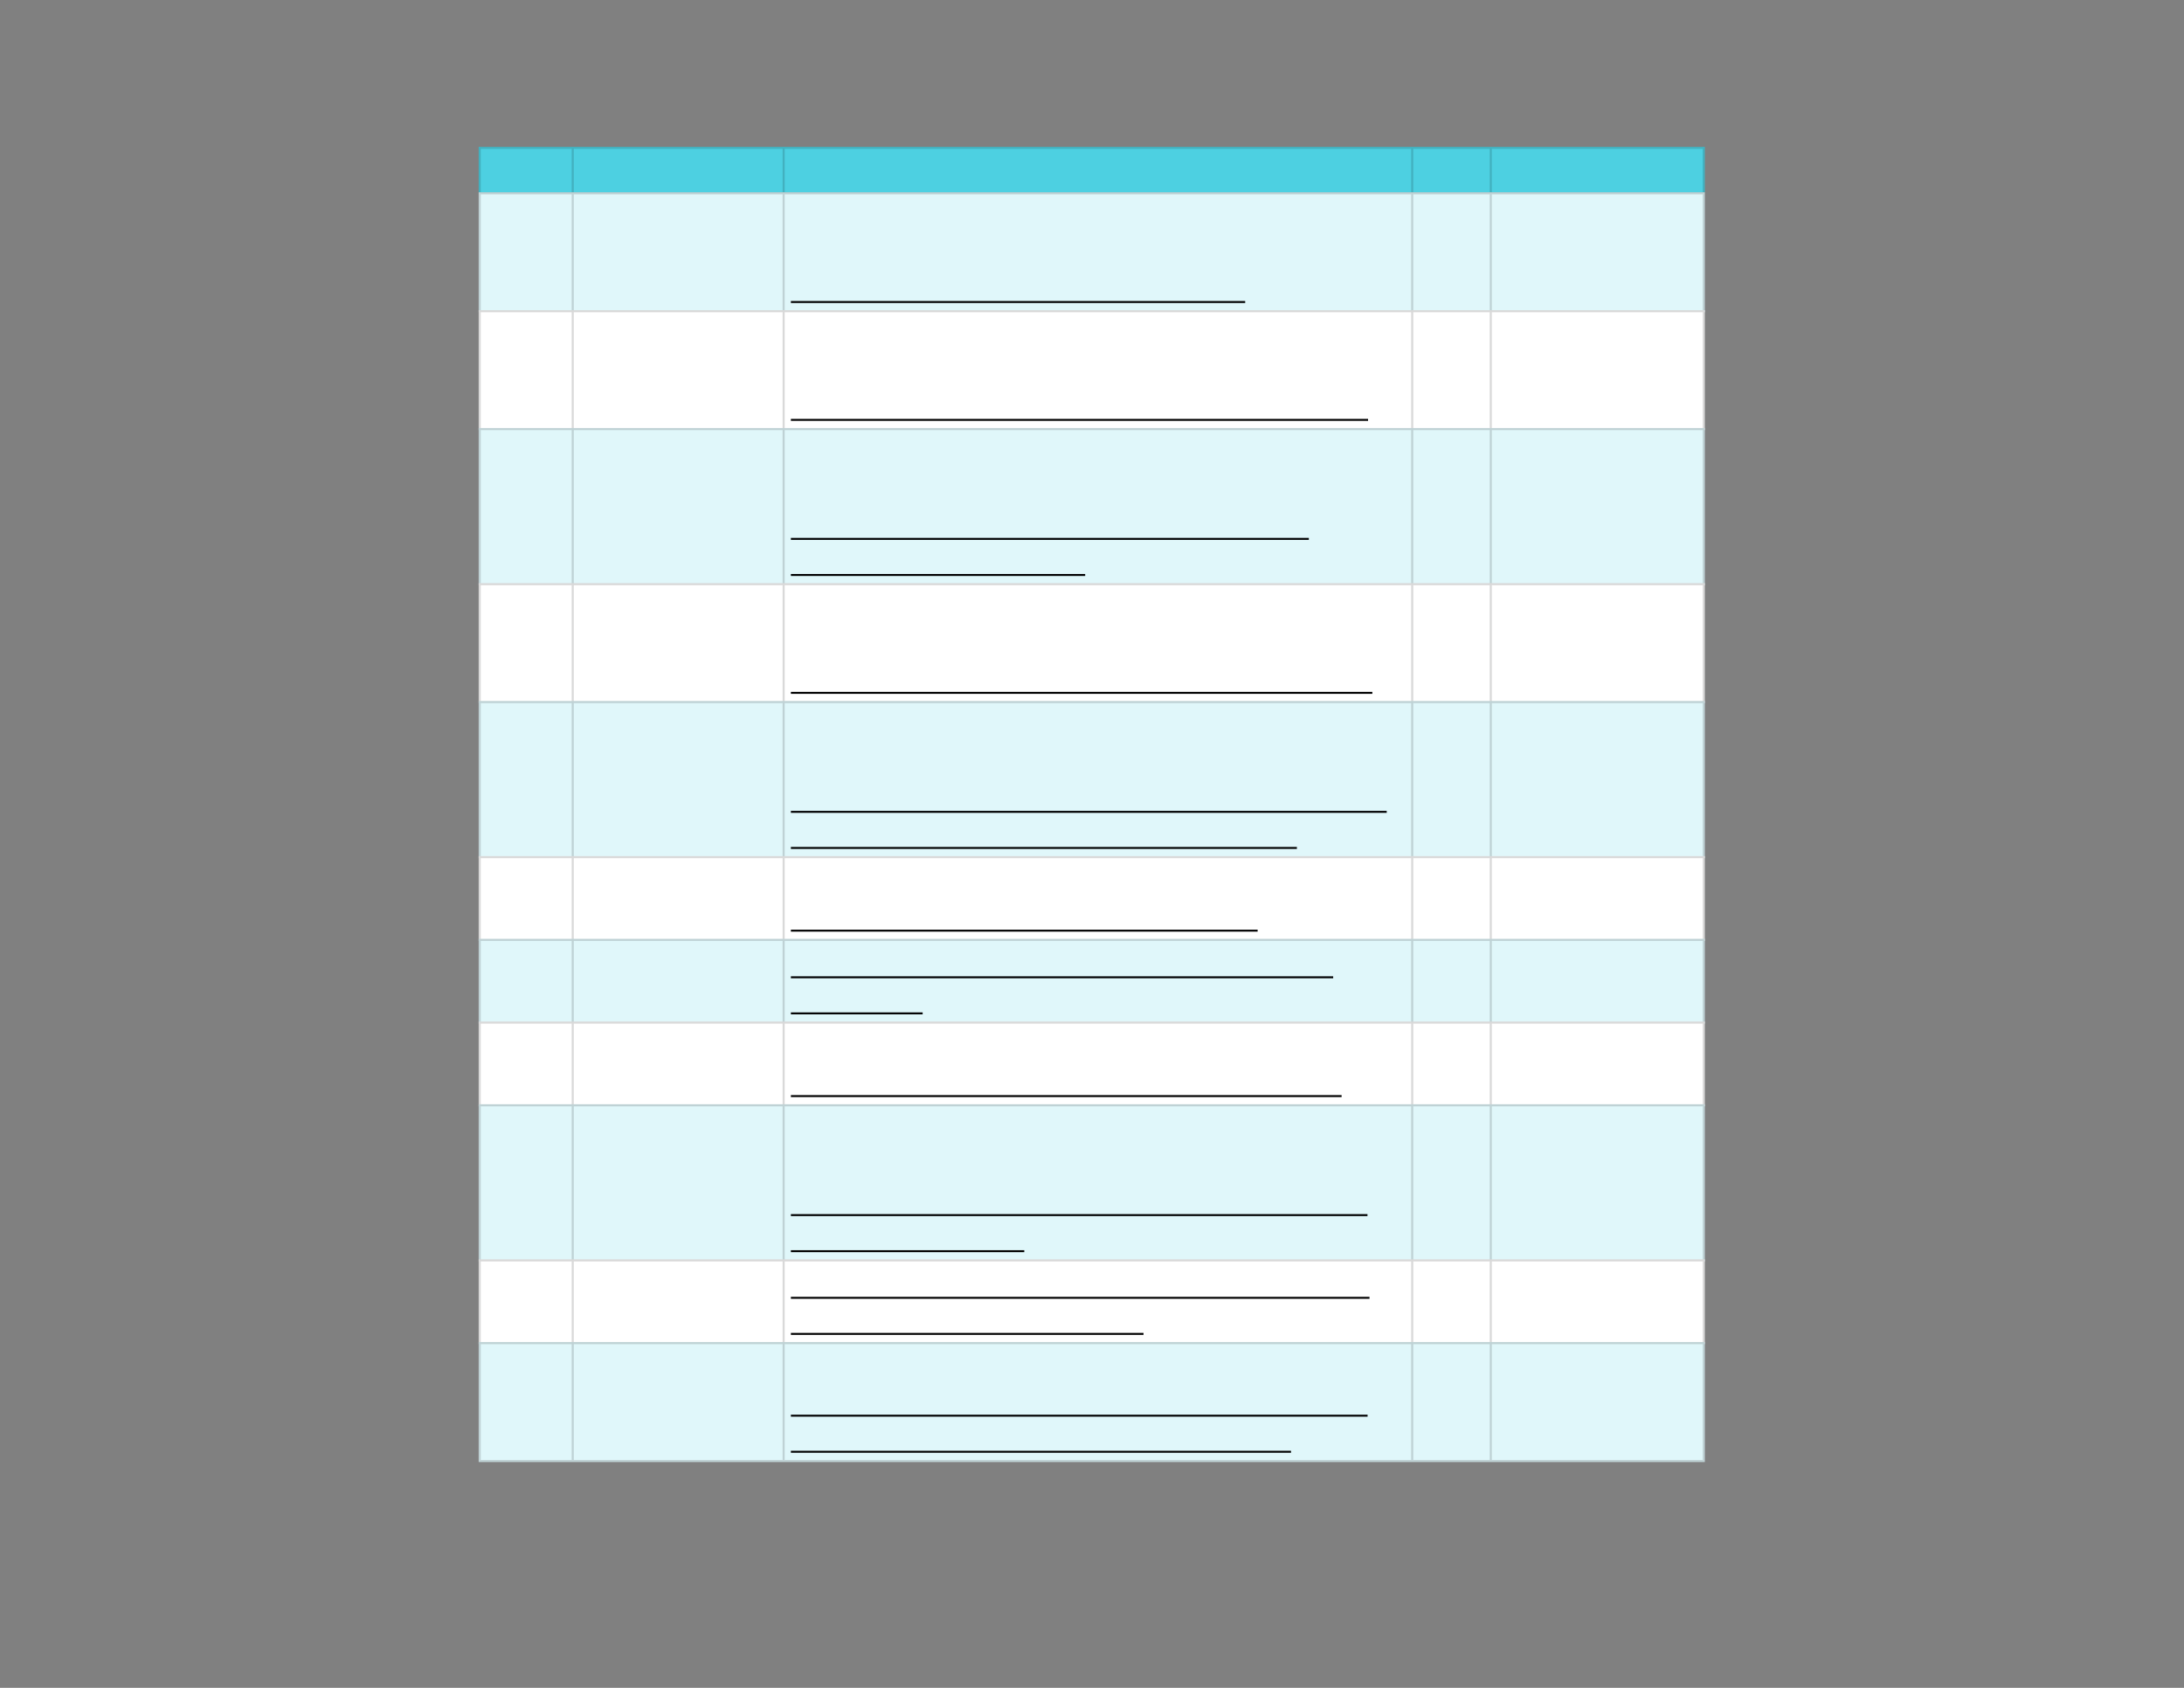 <svg xmlns="http://www.w3.org/2000/svg" xmlns:xlink="http://www.w3.org/1999/xlink" id="body_13" preserveAspectRatio="xMinYMin meet" viewBox="0 0 1056 816"><rect x="0" y="0" width="1056" height="816" fill="#808080" stroke="none"/><defs><clipPath id="1"><path id="" clip-rule="evenodd" transform="matrix(1 0 0 1 0 0)" d="M0 612L0 0L0 0L792 0L792 0L792 612L792 612L0 612z" /></clipPath><clipPath id="2"><path id="" clip-rule="evenodd" transform="matrix(1 0 0 1 0 0)" d="M172.875 52.5L619.125 52.5L619.125 52.5L619.125 69.75L619.125 69.75L172.875 69.75L172.875 69.75L172.875 52.5z" /></clipPath><clipPath id="3"><path id="" clip-rule="evenodd" transform="matrix(1 0 0 1 0 0)" d="M172.875 69L619.125 69L619.125 69L619.125 531L619.125 531L172.875 531L172.875 531L172.875 69z" /></clipPath></defs><g transform="matrix(1.333 0 0 1.333 0 0)"><g clip-path="url(#1)"><g clip-path="url(#2)"><path id="10" transform="matrix(1 0 0 -1 0 612)" d="M173.625 558.75L618.375 558.75L618.375 541.5L173.625 541.5L173.625 558.75z" stroke="none" fill="#4DD0E1" fill-rule="nonzero" /><path id="11" transform="matrix(1 0 0 -1 0 612)" d="M173.625 542.25L618.375 542.25L618.375 541.5L173.625 541.5zM173.625 558.75L618.375 558.75L618.375 558L173.625 558zM618.375 558L618.375 542.25L617.625 542.25L617.625 558zM541.125 558L541.125 542.25L540.375 542.25L540.375 558zM512.625 558L512.625 542.25L511.875 542.25L511.875 558zM284.625 558L284.625 542.25L283.875 542.25L283.875 558zM208.125 558L208.125 542.25L207.375 542.25L207.375 558zM174.375 558L174.375 542.25L173.625 542.25L173.625 558z" stroke="none" fill="#000000" fill-rule="nonzero" fill-opacity="0.149" /></g><g clip-path="url(#3)"><path id="39" transform="matrix(1 0 0 -1 0 612)" d="M173.625 542.25L618.375 542.25L618.375 498.75L173.625 498.75L173.625 542.25z" stroke="none" fill="#E0F7FA" fill-rule="nonzero" /><path id="40" transform="matrix(1 0 0 -1 0 612)" d="M173.625 499.5L618.375 499.5L618.375 456L173.625 456L173.625 499.5z" stroke="none" fill="#FFFFFF" fill-rule="nonzero" /><path id="41" transform="matrix(1 0 0 -1 0 612)" d="M173.625 456.75L618.375 456.75L618.375 399.75L173.625 399.75L173.625 456.75z" stroke="none" fill="#E0F7FA" fill-rule="nonzero" /><path id="42" transform="matrix(1 0 0 -1 0 612)" d="M173.625 400.5L618.375 400.5L618.375 357L173.625 357L173.625 400.5z" stroke="none" fill="#FFFFFF" fill-rule="nonzero" /><path id="43" transform="matrix(1 0 0 -1 0 612)" d="M173.625 357.75L618.375 357.75L618.375 300.75L173.625 300.75L173.625 357.75z" stroke="none" fill="#E0F7FA" fill-rule="nonzero" /><path id="44" transform="matrix(1 0 0 -1 0 612)" d="M173.625 301.5L618.375 301.5L618.375 270.75L173.625 270.75L173.625 301.5z" stroke="none" fill="#FFFFFF" fill-rule="nonzero" /><path id="45" transform="matrix(1 0 0 -1 0 612)" d="M173.625 271.5L618.375 271.5L618.375 240.75L173.625 240.75L173.625 271.5z" stroke="none" fill="#E0F7FA" fill-rule="nonzero" /><path id="46" transform="matrix(1 0 0 -1 0 612)" d="M173.625 241.5L618.375 241.5L618.375 210.75L173.625 210.75L173.625 241.5z" stroke="none" fill="#FFFFFF" fill-rule="nonzero" /><path id="47" transform="matrix(1 0 0 -1 0 612)" d="M173.625 211.5L618.375 211.5L618.375 154.5L173.625 154.5L173.625 211.5z" stroke="none" fill="#E0F7FA" fill-rule="nonzero" /><path id="48" transform="matrix(1 0 0 -1 0 612)" d="M173.625 155.25L618.375 155.25L618.375 124.5L173.625 124.5L173.625 155.25z" stroke="none" fill="#FFFFFF" fill-rule="nonzero" /><path id="49" transform="matrix(1 0 0 -1 0 612)" d="M173.625 125.25L618.375 125.25L618.375 81.75L173.625 81.75L173.625 125.25z" stroke="none" fill="#E0F7FA" fill-rule="nonzero" /><path id="50" transform="matrix(1 0 0 -1 0 612)" d="M173.625 82.5L618.375 82.5L618.375 81.75L173.625 81.75zM173.625 125.25L618.375 125.25L618.375 124.5L173.625 124.5zM173.625 155.25L618.375 155.25L618.375 154.5L173.625 154.5zM173.625 211.5L618.375 211.5L618.375 210.75L173.625 210.75zM173.625 241.5L618.375 241.5L618.375 240.75L173.625 240.75zM173.625 271.5L618.375 271.5L618.375 270.75L173.625 270.75zM173.625 301.5L618.375 301.5L618.375 300.75L173.625 300.75zM173.625 357.75L618.375 357.75L618.375 357L173.625 357zM173.625 400.5L618.375 400.5L618.375 399.75L173.625 399.75zM173.625 456.75L618.375 456.75L618.375 456L173.625 456zM173.625 499.5L618.375 499.5L618.375 498.75L173.625 498.75zM173.625 542.25L618.375 542.25L618.375 541.5L173.625 541.5zM618.375 124.5L618.375 82.5L617.625 82.5L617.625 124.5zM618.375 154.5L618.375 125.25L617.625 125.25L617.625 154.5zM618.375 210.75L618.375 155.25L617.625 155.25L617.625 210.75zM618.375 240.75L618.375 211.5L617.625 211.5L617.625 240.75zM618.375 270.75L618.375 241.5L617.625 241.5L617.625 270.75zM618.375 300.75L618.375 271.5L617.625 271.5L617.625 300.75zM618.375 357L618.375 301.5L617.625 301.5L617.625 357zM618.375 399.75L618.375 357.75L617.625 357.75L617.625 399.75zM618.375 456L618.375 400.5L617.625 400.5L617.625 456zM618.375 498.75L618.375 456.75L617.625 456.75L617.625 498.75zM618.375 541.5L618.375 499.5L617.625 499.5L617.625 541.5zM541.125 124.5L541.125 82.5L540.375 82.5L540.375 124.5zM541.125 154.5L541.125 125.25L540.375 125.25L540.375 154.5zM541.125 210.75L541.125 155.25L540.375 155.25L540.375 210.75zM541.125 240.75L541.125 211.5L540.375 211.5L540.375 240.75zM541.125 270.75L541.125 241.5L540.375 241.5L540.375 270.75zM541.125 300.75L541.125 271.5L540.375 271.5L540.375 300.75zM541.125 357L541.125 301.5L540.375 301.5L540.375 357zM541.125 399.75L541.125 357.75L540.375 357.75L540.375 399.75zM541.125 456L541.125 400.5L540.375 400.5L540.375 456zM541.125 498.75L541.125 456.75L540.375 456.75L540.375 498.75zM541.125 541.5L541.125 499.5L540.375 499.5L540.375 541.5zM512.625 124.5L512.625 82.5L511.875 82.5L511.875 124.5zM512.625 154.5L512.625 125.25L511.875 125.25L511.875 154.5zM512.625 210.75L512.625 155.25L511.875 155.25L511.875 210.75zM512.625 240.75L512.625 211.5L511.875 211.5L511.875 240.75zM512.625 270.75L512.625 241.5L511.875 241.5L511.875 270.75zM512.625 300.75L512.625 271.5L511.875 271.5L511.875 300.75zM512.625 357L512.625 301.5L511.875 301.5L511.875 357zM512.625 399.75L512.625 357.75L511.875 357.75L511.875 399.75zM512.625 456L512.625 400.5L511.875 400.5L511.875 456zM512.625 498.75L512.625 456.75L511.875 456.75L511.875 498.75zM512.625 541.5L512.625 499.5L511.875 499.5L511.875 541.5zM284.625 124.5L284.625 82.5L283.875 82.5L283.875 124.5zM284.625 154.5L284.625 125.25L283.875 125.25L283.875 154.5zM284.625 210.75L284.625 155.25L283.875 155.25L283.875 210.75zM284.625 240.75L284.625 211.5L283.875 211.5L283.875 240.75zM284.625 270.75L284.625 241.5L283.875 241.5L283.875 270.75zM284.625 300.75L284.625 271.5L283.875 271.5L283.875 300.75zM284.625 357L284.625 301.5L283.875 301.5L283.875 357zM284.625 399.75L284.625 357.75L283.875 357.75L283.875 399.75zM284.625 456L284.625 400.5L283.875 400.5L283.875 456zM284.625 498.75L284.625 456.75L283.875 456.75L283.875 498.75zM284.625 541.5L284.625 499.5L283.875 499.5L283.875 541.5zM208.125 124.5L208.125 82.5L207.375 82.5L207.375 124.5zM208.125 154.5L208.125 125.25L207.375 125.25L207.375 154.5zM208.125 210.75L208.125 155.25L207.375 155.25L207.375 210.75zM208.125 240.75L208.125 211.5L207.375 211.5L207.375 240.75zM208.125 270.75L208.125 241.5L207.375 241.5L207.375 270.75zM208.125 300.75L208.125 271.5L207.375 271.5L207.375 300.75zM208.125 357L208.125 301.5L207.375 301.5L207.375 357zM208.125 399.75L208.125 357.75L207.375 357.75L207.375 399.75zM208.125 456L208.125 400.5L207.375 400.5L207.375 456zM208.125 498.75L208.125 456.75L207.375 456.75L207.375 498.75zM208.125 541.5L208.125 499.5L207.375 499.5L207.375 541.5zM174.375 124.5L174.375 82.5L173.625 82.5L173.625 124.5zM174.375 154.5L174.375 125.25L173.625 125.25L173.625 154.5zM174.375 210.75L174.375 155.25L173.625 155.25L173.625 210.75zM174.375 240.75L174.375 211.5L173.625 211.5L173.625 240.75zM174.375 270.75L174.375 241.5L173.625 241.5L173.625 270.75zM174.375 300.75L174.375 271.5L173.625 271.5L173.625 300.75zM174.375 357L174.375 301.5L173.625 301.5L173.625 357zM174.375 399.75L174.375 357.75L173.625 357.75L173.625 399.75zM174.375 456L174.375 400.5L173.625 400.5L173.625 456zM174.375 498.75L174.375 456.75L173.625 456.75L173.625 498.75zM174.375 541.5L174.375 499.5L173.625 499.5L173.625 541.5z" stroke="none" fill="#000000" fill-rule="nonzero" fill-opacity="0.149" /><path id="93" transform="matrix(1 0 0 -1 0 612)" d="M286.875 502.466L451.662 502.466" stroke="#000000" stroke-width="0.702" fill="none" /><path id="182" transform="matrix(1 0 0 -1 0 612)" d="M286.875 459.716L496.234 459.716" stroke="#000000" stroke-width="0.702" fill="none" /><path id="263" transform="matrix(1 0 0 -1 0 612)" d="M286.875 416.555L474.752 416.555" stroke="#000000" stroke-width="0.702" fill="none" /><path id="287" transform="matrix(1 0 0 -1 0 612)" d="M286.875 403.466L393.63 403.466" stroke="#000000" stroke-width="0.702" fill="none" /><path id="386" transform="matrix(1 0 0 -1 0 612)" d="M286.875 360.716L497.784 360.716" stroke="#000000" stroke-width="0.702" fill="none" /><path id="479" transform="matrix(1 0 0 -1 0 612)" d="M286.875 317.555L503.003 317.555" stroke="#000000" stroke-width="0.702" fill="none" /><path id="517" transform="matrix(1 0 0 -1 0 612)" d="M286.875 304.466L470.416 304.466" stroke="#000000" stroke-width="0.702" fill="none" /><path id="620" transform="matrix(1 0 0 -1 0 612)" d="M286.875 274.466L456.181 274.466" stroke="#000000" stroke-width="0.702" fill="none" /><path id="694" transform="matrix(1 0 0 -1 0 612)" d="M286.875 257.555L483.584 257.555" stroke="#000000" stroke-width="0.702" fill="none" /><path id="706" transform="matrix(1 0 0 -1 0 612)" d="M286.875 244.466L334.671 244.466" stroke="#000000" stroke-width="0.702" fill="none" /><path id="770" transform="matrix(1 0 0 -1 0 612)" d="M286.875 214.466L486.637 214.466" stroke="#000000" stroke-width="0.702" fill="none" /><path id="833" transform="matrix(1 0 0 -1 0 612)" d="M286.875 171.305L496.019 171.305" stroke="#000000" stroke-width="0.702" fill="none" /><path id="850" transform="matrix(1 0 0 -1 0 612)" d="M286.875 158.216L371.531 158.216" stroke="#000000" stroke-width="0.702" fill="none" /><path id="950" transform="matrix(1 0 0 -1 0 612)" d="M286.875 141.305L496.762 141.305" stroke="#000000" stroke-width="0.702" fill="none" /><path id="978" transform="matrix(1 0 0 -1 0 612)" d="M286.875 128.216L414.783 128.216" stroke="#000000" stroke-width="0.702" fill="none" /><path id="1062" transform="matrix(1 0 0 -1 0 612)" d="M286.875 98.555L496.061 98.555" stroke="#000000" stroke-width="0.702" fill="none" /><path id="1099" transform="matrix(1 0 0 -1 0 612)" d="M286.875 85.466L468.286 85.466" stroke="#000000" stroke-width="0.702" fill="none" /></g></g></g></svg>